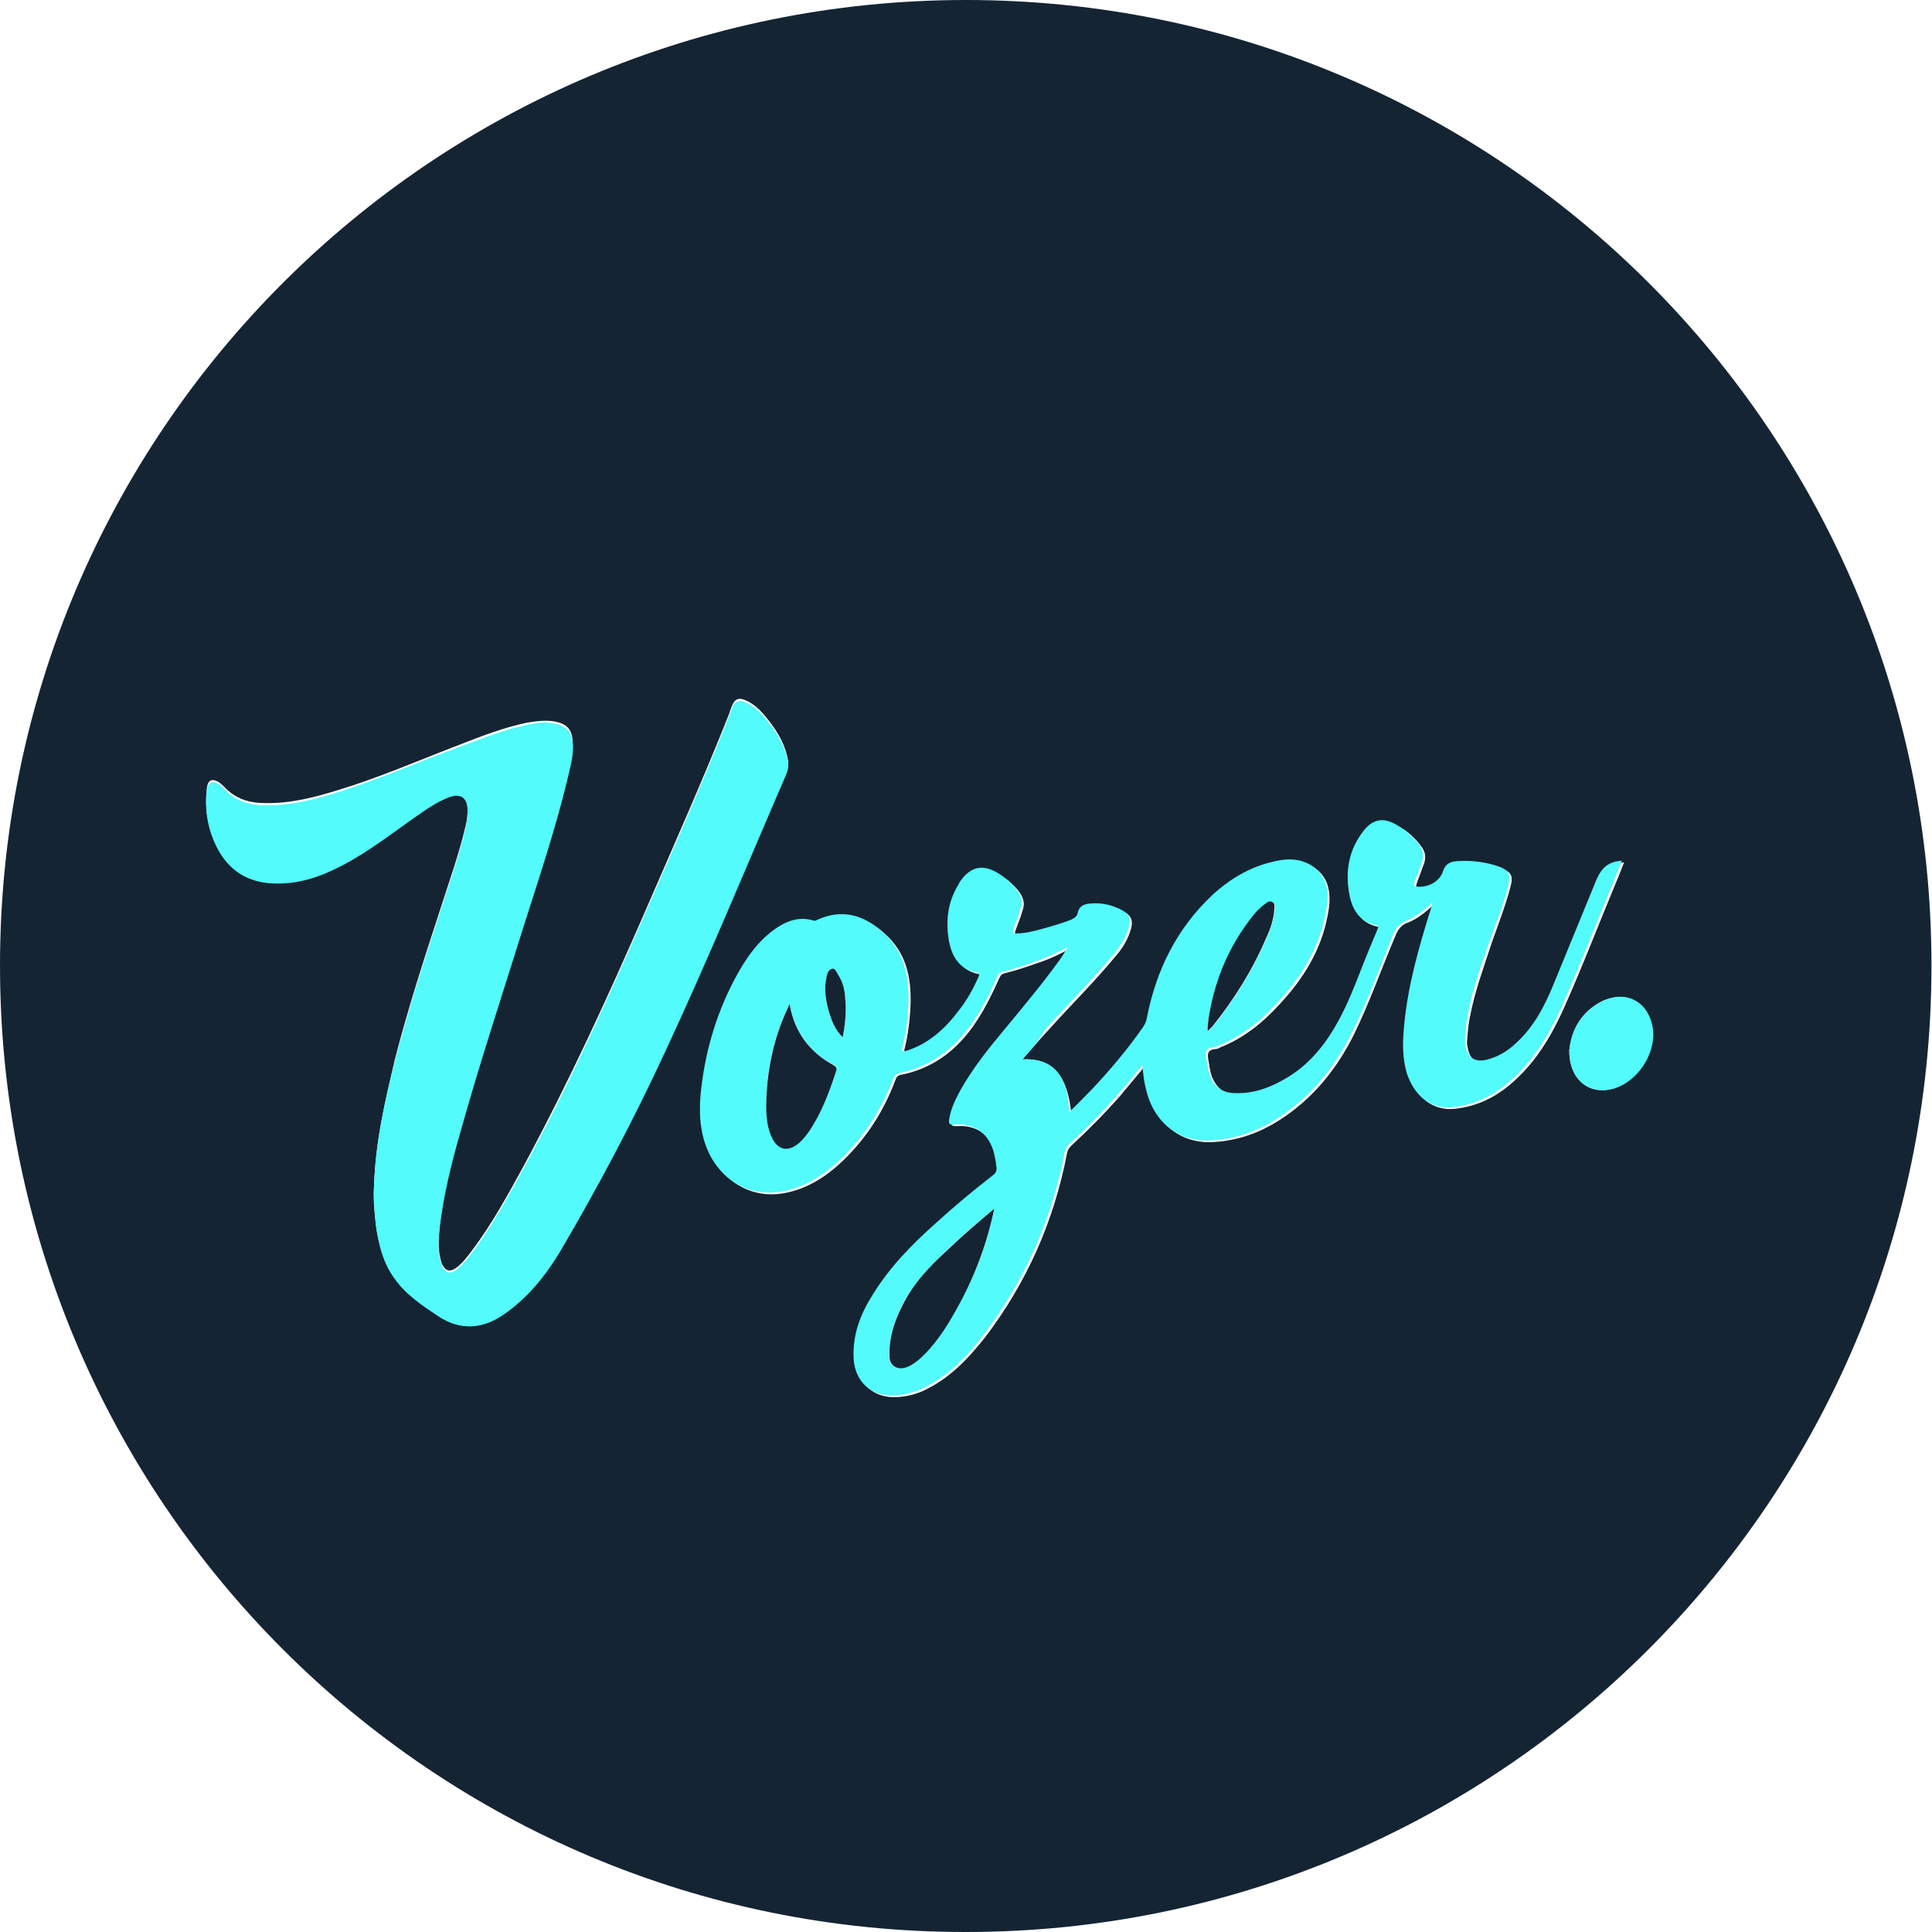 <?xml version="1.0" encoding="utf-8"?>
<!-- Generator: Adobe Illustrator 23.0.3, SVG Export Plug-In . SVG Version: 6.00 Build 0)  -->
<svg version="1.1" id="Calque_1" xmlns="http://www.w3.org/2000/svg" xmlns:xlink="http://www.w3.org/1999/xlink" x="0px" y="0px"
	 viewBox="0 0 355.8 355.8" style="enable-background:new 0 0 355.8 355.8;" xml:space="preserve">
<style type="text/css">
	.st0{fill:#152433;}
	.st1{fill:#53FBFA;}
</style>
<g>
	<path class="st0" d="M177.9,355.8C79.6,355.9,0,276.2,0,177.8C0,79.6,79.7,0,177.9,0c98.2,0,177.9,79.7,177.8,177.9
		C355.7,276.2,276.1,355.8,177.9,355.8z M188.3,195.1c1.6-1.8,3-3.5,4.5-5.1c4.3-4.8,8.8-9.2,12.9-14.2c1.2-1.4,2.1-3,2.6-4.8
		c0.4-1.5,0-2.4-1.3-3.1c-1.8-1-3.8-1.4-5.9-1.2c-1,0.1-2,0.4-2.2,1.6c-0.2,0.8-0.7,1.1-1.3,1.4c-1.8,0.7-3.6,1.2-5.4,1.7
		c-1.5,0.4-3,0.8-4.6,0.8c-0.6,0-0.8-0.2-0.6-0.8c0.5-1.3,1-2.6,1.4-4c0.3-1,0.1-1.8-0.4-2.7c-0.9-1.4-2.2-2.5-3.5-3.4
		c-3-2-5.4-1.5-7.4,1.5c-0.1,0.1-0.1,0.2-0.2,0.4c-2,3.3-2.5,6.9-1.7,10.6c0.6,2.9,2,5,5.1,5.6c0.7,0.1,0.4,0.4,0.3,0.8
		c-1,2.2-2.2,4.4-3.7,6.3c-2.5,3.3-5.5,6-9.5,7.3c-0.7,0.2-1,0.2-0.8-0.7c0.7-2.8,1-5.6,1.1-8.4c0.1-4.9-0.9-9.3-4.7-12.7
		c-3.5-3.2-7.5-4.4-12.1-2.3c-0.3,0.1-0.5,0.1-0.8,0.1c-2.3-0.7-4.4,0-6.4,1.2c-3.7,2.4-6.2,5.9-8.1,9.8c-3.5,6.7-5.5,13.8-6.2,21.3
		c-0.4,3.9-0.1,7.8,2,11.4c2.6,4.6,7.4,7.1,12.6,6.3c4.5-0.7,8.2-3.1,11.4-6.2c4.3-4.2,7.4-9.1,9.5-14.7c0.2-0.6,0.5-0.9,1.2-1
		c4.4-0.9,8.1-3.1,11.1-6.4c3-3.3,5-7.3,6.8-11.3c0.3-0.6,0.5-0.9,1.2-1c2.4-0.6,4.6-1.4,6.9-2.2c1.7-0.6,3.3-1.4,4.9-2.3
		c-0.4,0.8-0.9,1.5-1.4,2.3c-3.1,4.3-6.5,8.4-9.9,12.5c-3,3.8-6.1,7.5-8.5,11.7c-0.9,1.6-1.7,3.3-2,5.2c-0.1,0.7,0,1,0.9,1
		c3.5-0.3,6.1,1.4,7.2,4.7c0.3,1,0.5,2,0.6,3.1c0.1,0.7-0.1,1-0.6,1.5c-3.6,2.8-7.1,5.7-10.5,8.8c-4.3,4-8.4,8.1-11.6,13.1
		c-2.3,3.6-3.8,7.5-3.6,11.8c0.2,4.3,3.2,7.1,7.5,6.9c2-0.1,3.9-0.6,5.6-1.5c4.4-2.2,7.7-5.7,10.7-9.5c7.7-10.1,12.7-21.4,15.1-33.9
		c0.1-0.6,0.4-1.1,0.9-1.5c3.1-2.9,6.1-5.9,8.9-9.1c1.5-1.8,3-3.6,4.5-5.4c0.1,1.6,0.3,3.2,0.7,4.7c1.5,6.1,6.2,9.7,12.3,9.2
		c4.3-0.3,8.2-1.7,11.8-4c6.1-3.9,10.5-9.3,13.7-15.7c2.9-5.9,5.1-12.2,7.7-18.3c0.5-1.2,1.1-2,2.3-2.4c1.8-0.7,3.3-2,4.9-3.4
		c-0.2,0.5-0.2,0.9-0.3,1.2c-2.2,7-4.2,14-4.9,21.3c-0.3,3-0.5,6,0.5,9c1.3,4.2,4.5,6.6,8.4,6.2c3.8-0.4,7.1-1.9,10-4.3
		c4.6-3.8,7.6-8.7,10-14c3.5-7.8,6.5-15.7,9.8-23.6c0.5-1.1,0.9-2.3,1.4-3.5c-2.5,0.3-3.8,1.2-4.9,4c-2.5,6.1-5,12.2-7.5,18.3
		c-1.7,4.2-3.8,8.1-7.1,11.3c-1.6,1.5-3.4,2.6-5.6,3.1c-2.1,0.5-3.3-0.4-3.7-2.5c-0.1-0.5-0.2-1-0.1-1.5c0.1-1.4,0.2-2.8,0.5-4.2
		c0.9-4.8,2.6-9.3,4.1-13.9c1.2-3.4,2.5-6.7,3.4-10.2c0.5-1.9,0.1-2.6-1.7-3.3c-2.5-1-5.2-1.2-7.9-1c-1.1,0.1-2,0.5-2.4,1.7
		c-0.6,1.9-2.6,3.1-4.7,3c-0.7,0-0.8-0.2-0.6-0.9c0.5-1.3,0.9-2.5,1.4-3.8c0.3-1,0.2-1.9-0.4-2.8c-1.2-1.7-2.7-3.1-4.5-4
		c-2.3-1.2-4.1-0.9-5.8,1.1c-2.8,3.5-3.5,7.5-2.7,11.8c0.5,2.9,1.8,5.1,5,5.7c0.5,0.1,0.4,0.4,0.2,0.7c-0.5,1.2-1,2.4-1.5,3.6
		c-1.8,4.3-3.3,8.8-5.5,12.9c-2.3,4.3-5.2,8.1-9.4,10.7c-3.1,2-6.4,3.2-10.1,3c-2.2-0.1-3.6-1.3-4.4-3.3c-0.4-1.1-0.5-2.2-0.7-3.3
		c-0.2-1.1,0.1-1.7,1.3-1.8c0.3,0,0.6-0.1,0.9-0.3c4.3-1.7,7.8-4.5,10.9-7.9c4.4-4.7,7.7-10,8.9-16.4c0.4-2,0.6-4.1-0.2-6.1
		c-1.2-2.9-4.4-4.3-8-3.8c-4.9,0.8-9.1,3.1-12.6,6.4c-6.6,6.2-10.4,13.9-12.1,22.7c-0.1,0.7-0.4,1.3-0.8,1.8c-2.9,4-6,7.8-9.4,11.4
		c-1.3,1.4-2.7,2.7-4.1,4.1C196.6,198.3,194.1,194.8,188.3,195.1z M68.9,218c-0.2,2.3,0,4.7,0.3,7.2c0.4,3.5,1.3,6.8,3.4,9.8
		c2.1,3,5.1,5,8.1,7c4.1,2.7,8.2,2.4,12.2-0.4c4.3-3.1,7.6-7.1,10.3-11.6c7.1-11.8,13.4-24,19.2-36.5c7.9-16.9,15.1-34.2,22.4-51.3
		c0.3-0.7,0.5-1.5,0.3-2.3c-0.6-3.3-2.4-5.9-4.5-8.4c-0.9-1-1.9-1.9-3.2-2.5c-1.3-0.6-2.1-0.3-2.6,1c-0.2,0.5-0.4,1-0.5,1.4
		c-4.8,12.1-10.1,24-15.3,36c-7,16.1-14.3,32-22.6,47.4c-2.9,5.3-5.8,10.6-9.4,15.4c-0.9,1.2-1.8,2.4-3,3.3
		c-1.2,0.8-1.9,0.6-2.6-0.7c-0.1-0.3-0.2-0.6-0.3-1c-0.5-2.1-0.3-4.2-0.1-6.3c0.6-5.8,2.1-11.5,3.7-17.1
		c3.6-12.9,7.7-25.6,11.8-38.4c2.9-9,5.9-18,8.1-27.3c0.5-2.2,1.1-4.5,0.8-6.8c-0.2-1.6-1.1-2.5-2.7-2.9c-1.9-0.5-3.8-0.2-5.7,0.1
		c-4.3,0.9-8.4,2.5-12.5,4.1c-7.3,2.8-14.4,5.9-21.9,8.2c-4.5,1.4-9,2.6-13.8,2.5c-2.9,0-5.5-0.8-7.5-3c-0.3-0.3-0.6-0.5-0.9-0.8
		c-1.3-0.8-2.1-0.5-2.3,1c-0.4,3.3,0,6.4,1.3,9.4c2,4.9,5.6,7.6,10.9,7.8c4.6,0.2,8.7-1.2,12.7-3.3c4.6-2.4,8.8-5.6,13-8.6
		c2.1-1.5,4.2-3.1,6.8-4c2-0.7,3.2,0.2,3.3,2.2c0.1,1.3-0.1,2.5-0.4,3.7c-1.2,5.1-3,10.1-4.6,15.1c-3,9.2-6,18.4-8.4,27.8
		C70.9,202.9,69.2,210.2,68.9,218z M289,193.5c0,5.3,3.6,8.2,8,7c4.4-1.2,7.9-6.5,7.3-11c-0.6-4.9-4.8-7.2-9.3-5.1
		C291.1,186.4,289.4,189.8,289,193.5z"/>
	<path class="st1" d="M188.3,195.1c5.9-0.3,8.3,3.2,8.6,9.7c1.5-1.4,2.8-2.8,4.1-4.1c3.4-3.6,6.6-7.4,9.4-11.4
		c0.4-0.6,0.7-1.1,0.8-1.8c1.7-8.8,5.5-16.5,12.1-22.7c3.6-3.3,7.7-5.6,12.6-6.4c3.6-0.6,6.8,0.9,8,3.8c0.9,2,0.6,4.1,0.2,6.1
		c-1.2,6.4-4.5,11.7-8.9,16.4c-3.1,3.4-6.6,6.2-10.9,7.9c-0.3,0.1-0.6,0.3-0.9,0.3c-1.2,0.1-1.5,0.7-1.3,1.8
		c0.2,1.1,0.3,2.2,0.7,3.3c0.7,2.1,2.2,3.2,4.4,3.3c3.7,0.2,7-1.1,10.1-3c4.2-2.6,7.1-6.4,9.4-10.7c2.2-4.1,3.7-8.6,5.5-12.9
		c0.5-1.2,1-2.4,1.5-3.6c0.1-0.3,0.3-0.6-0.2-0.7c-3.1-0.6-4.5-2.9-5-5.7c-0.8-4.3-0.1-8.3,2.7-11.8c1.6-2,3.5-2.4,5.8-1.1
		c1.8,1,3.3,2.3,4.5,4c0.6,0.9,0.7,1.8,0.4,2.8c-0.4,1.3-0.9,2.5-1.4,3.8c-0.2,0.6-0.1,0.8,0.6,0.9c2.1,0.1,4.1-1,4.7-3
		c0.4-1.2,1.3-1.6,2.4-1.7c2.7-0.2,5.3,0.1,7.9,1c1.8,0.7,2.1,1.4,1.7,3.3c-0.8,3.5-2.2,6.8-3.4,10.2c-1.6,4.6-3.3,9.1-4.1,13.9
		c-0.3,1.4-0.4,2.8-0.5,4.2c0,0.5,0,1,0.1,1.5c0.4,2.1,1.7,2.9,3.7,2.5c2.2-0.5,4-1.6,5.6-3.1c3.4-3.1,5.4-7.1,7.1-11.3
		c2.5-6.1,5-12.2,7.5-18.3c1.1-2.8,2.4-3.8,4.9-4c-0.5,1.2-0.9,2.3-1.4,3.5c-3.3,7.9-6.3,15.8-9.8,23.6c-2.4,5.3-5.4,10.2-10,14
		c-2.9,2.4-6.2,3.9-10,4.3c-3.9,0.4-7-2-8.4-6.2c-0.9-3-0.8-6-0.5-9c0.7-7.3,2.7-14.3,4.9-21.3c0.1-0.3,0.2-0.6,0.3-1.2
		c-1.6,1.4-3.1,2.7-4.9,3.4c-1.2,0.5-1.8,1.3-2.3,2.4c-2.5,6.1-4.7,12.4-7.7,18.3c-3.2,6.4-7.6,11.8-13.7,15.7
		c-3.6,2.3-7.5,3.7-11.8,4c-6.1,0.5-10.8-3.1-12.3-9.2c-0.4-1.5-0.6-3-0.7-4.7c-1.5,1.9-3,3.7-4.5,5.4c-2.8,3.2-5.8,6.3-8.9,9.1
		c-0.5,0.4-0.7,0.9-0.9,1.5c-2.4,12.5-7.4,23.8-15.1,33.9c-2.9,3.8-6.3,7.3-10.7,9.5c-1.8,0.9-3.6,1.4-5.6,1.5
		c-4.3,0.2-7.3-2.6-7.5-6.9c-0.2-4.4,1.3-8.2,3.6-11.8c3.1-5,7.2-9.2,11.6-13.1c3.4-3.1,6.9-6,10.5-8.8c0.5-0.4,0.7-0.8,0.6-1.5
		c-0.1-1-0.3-2.1-0.6-3.1c-1.1-3.3-3.6-5-7.2-4.7c-0.9,0.1-1-0.2-0.9-1c0.3-1.9,1.1-3.5,2-5.2c2.4-4.3,5.4-8,8.5-11.7
		c3.4-4.1,6.8-8.2,9.9-12.5c0.5-0.7,1-1.5,1.4-2.3c-1.6,0.9-3.2,1.6-4.9,2.3c-2.3,0.8-4.6,1.7-6.9,2.2c-0.6,0.1-1,0.5-1.2,1
		c-1.7,4.1-3.8,8-6.8,11.3c-3,3.3-6.7,5.5-11.1,6.4c-0.6,0.1-0.9,0.4-1.2,1c-2.1,5.6-5.2,10.5-9.5,14.7c-3.2,3.1-6.9,5.5-11.4,6.2
		c-5.2,0.8-10-1.7-12.6-6.3c-2-3.6-2.3-7.5-2-11.4c0.7-7.5,2.7-14.6,6.2-21.3c2-3.8,4.4-7.4,8.1-9.8c1.9-1.2,4-1.9,6.4-1.2
		c0.3,0.1,0.5,0.1,0.8-0.1c4.6-2.1,8.6-0.9,12.1,2.3c3.8,3.4,4.8,7.8,4.7,12.7c-0.1,2.8-0.4,5.7-1.1,8.4c-0.2,0.9,0,0.9,0.8,0.7
		c4-1.3,7-4,9.5-7.3c1.5-1.9,2.7-4,3.7-6.3c0.1-0.3,0.4-0.6-0.3-0.8c-3.1-0.6-4.5-2.7-5.1-5.6c-0.7-3.8-0.3-7.3,1.7-10.6
		c0.1-0.1,0.1-0.2,0.2-0.4c2-3,4.4-3.5,7.4-1.5c1.4,0.9,2.6,2,3.5,3.4c0.5,0.9,0.7,1.7,0.4,2.7c-0.4,1.4-0.9,2.7-1.4,4
		c-0.2,0.6,0,0.8,0.6,0.8c1.6,0,3.1-0.4,4.6-0.8c1.8-0.5,3.6-1,5.4-1.7c0.6-0.3,1.2-0.6,1.3-1.4c0.3-1.2,1.2-1.5,2.2-1.6
		c2.1-0.2,4,0.2,5.9,1.2c1.4,0.8,1.7,1.6,1.3,3.1c-0.5,1.8-1.4,3.3-2.6,4.8c-4.1,4.9-8.6,9.4-12.9,14.2
		C191.3,191.6,189.9,193.3,188.3,195.1z M183.1,222.6c-3.1,2.5-5.9,4.9-8.6,7.5c-3.3,3.1-6.4,6.3-8.4,10.3c-1.5,3-2.4,6.1-2.4,9.4
		c0,1.6,1.3,2.5,2.8,2.1c1-0.3,1.8-0.8,2.5-1.4c3-2.6,5.1-5.9,7-9.3C179.3,235.5,181.8,229.4,183.1,222.6z M145.4,184.9
		c-0.2,0.3-0.3,0.5-0.3,0.6c-2.7,5.7-4,11.7-4,18c0,2.1,0.2,4.3,1.2,6.2c1.1,2,2.8,2.4,4.6,0.9c0.8-0.6,1.4-1.4,2-2.2
		c2.4-3.5,3.9-7.3,5.1-11.3c0.2-0.6-0.1-0.8-0.6-1.1C149,193.7,146.4,190,145.4,184.9z M222.4,189.8c0.2-0.1,0.3-0.1,0.4-0.2
		c0.2-0.2,0.4-0.4,0.6-0.6c4-5,7.4-10.4,9.9-16.3c0.8-1.8,1.4-3.6,1.5-5.5c0-0.4,0.1-0.9-0.4-1.1c-0.4-0.2-0.8,0-1.1,0.2
		c-1,0.7-1.7,1.5-2.5,2.4c-3.9,4.9-6.4,10.4-7.7,16.5C222.7,186.7,222.4,188.2,222.4,189.8z M155.2,191c0.5-2.6,0.6-5.1,0.4-7.6
		c-0.1-1.3-0.5-2.6-1.2-3.7c-0.3-0.5-0.6-1.3-1.1-1.2c-0.7,0.1-0.9,0.9-1.1,1.6c-0.5,2.3-0.2,4.6,0.6,6.8
		C153.3,188.3,153.9,189.8,155.2,191z"/>
	<path class="st1" d="M68.9,218c0.3-7.8,1.9-15.1,3.8-22.4c2.4-9.4,5.4-18.6,8.4-27.8c1.6-5,3.4-10,4.6-15.1
		c0.3-1.2,0.4-2.5,0.4-3.7c-0.1-2.1-1.3-2.9-3.3-2.2c-2.5,0.9-4.6,2.5-6.8,4c-4.2,3-8.4,6.2-13,8.6c-4,2.1-8.1,3.5-12.7,3.3
		c-5.3-0.2-8.9-3-10.9-7.8c-1.3-3-1.7-6.2-1.3-9.4c0.2-1.5,1-1.8,2.3-1c0.3,0.2,0.7,0.5,0.9,0.8c2,2.2,4.6,3,7.5,3
		c4.8,0.1,9.3-1.1,13.8-2.5c7.4-2.4,14.6-5.5,21.9-8.2c4.1-1.5,8.2-3.2,12.5-4.1c1.9-0.4,3.8-0.7,5.7-0.1c1.5,0.4,2.4,1.3,2.7,2.9
		c0.4,2.3-0.3,4.6-0.8,6.8c-2.2,9.2-5.2,18.2-8.1,27.3c-4,12.8-8.2,25.5-11.8,38.4c-1.6,5.6-3,11.3-3.7,17.1
		c-0.2,2.1-0.5,4.2,0.1,6.3c0.1,0.3,0.2,0.7,0.3,1c0.6,1.3,1.4,1.5,2.6,0.7c1.2-0.9,2.1-2.1,3-3.3c3.6-4.8,6.5-10.1,9.4-15.4
		c8.4-15.4,15.6-31.4,22.6-47.4c5.2-11.9,10.5-23.9,15.3-36c0.2-0.5,0.4-1,0.5-1.4c0.5-1.3,1.3-1.6,2.6-1c1.3,0.6,2.3,1.5,3.2,2.5
		c2.1,2.5,3.9,5.1,4.5,8.4c0.2,0.8,0,1.5-0.3,2.3c-7.4,17.1-14.5,34.4-22.4,51.3c-5.8,12.5-12.2,24.6-19.2,36.5
		c-2.7,4.5-5.9,8.5-10.3,11.6c-4,2.8-8.1,3.1-12.2,0.4c-3-2-6-4-8.1-7c-2.1-2.9-2.9-6.3-3.4-9.8C68.9,222.7,68.8,220.3,68.9,218z"/>
	<path class="st1" d="M289,193.5c0.3-3.7,2.1-7.1,6.1-9.1c4.4-2.2,8.6,0.1,9.3,5.1c0.6,4.6-2.9,9.8-7.3,11
		C292.6,201.7,289,198.8,289,193.5z"/>
	<path class="st0" d="M183.1,222.6c-1.4,6.8-3.8,12.9-7,18.6c-1.9,3.4-4,6.7-7,9.3c-0.8,0.6-1.6,1.2-2.5,1.4
		c-1.5,0.4-2.8-0.5-2.8-2.1c-0.1-3.4,0.9-6.5,2.4-9.4c2-4.1,5.1-7.3,8.4-10.3C177.2,227.6,180.1,225.1,183.1,222.6z"/>
	<path class="st0" d="M145.4,184.9c0.9,5.1,3.6,8.8,8,11.2c0.4,0.3,0.8,0.4,0.6,1.1c-1.3,4-2.7,7.8-5.1,11.3c-0.6,0.8-1.2,1.6-2,2.2
		c-1.8,1.4-3.5,1.1-4.6-0.9c-1-1.9-1.2-4.1-1.2-6.2c0.1-6.3,1.3-12.3,4-18C145.2,185.3,145.3,185.2,145.4,184.9z"/>
	<path class="st0" d="M222.4,189.8c0-1.6,0.3-3.1,0.6-4.6c1.3-6.1,3.8-11.6,7.7-16.5c0.7-0.9,1.5-1.7,2.5-2.4
		c0.4-0.3,0.7-0.4,1.1-0.2c0.5,0.2,0.4,0.7,0.4,1.1c-0.1,2-0.7,3.8-1.5,5.5c-2.5,5.9-5.9,11.3-9.9,16.3c-0.2,0.2-0.4,0.4-0.6,0.6
		C222.7,189.7,222.6,189.7,222.4,189.8z"/>
	<path class="st0" d="M155.2,191c-1.3-1.2-1.9-2.7-2.4-4.2c-0.7-2.2-1.1-4.5-0.6-6.8c0.1-0.7,0.4-1.5,1.1-1.6
		c0.5-0.1,0.8,0.7,1.1,1.2c0.7,1.1,1.1,2.4,1.2,3.7C155.9,185.9,155.7,188.4,155.2,191z"/>
</g>
</svg>
